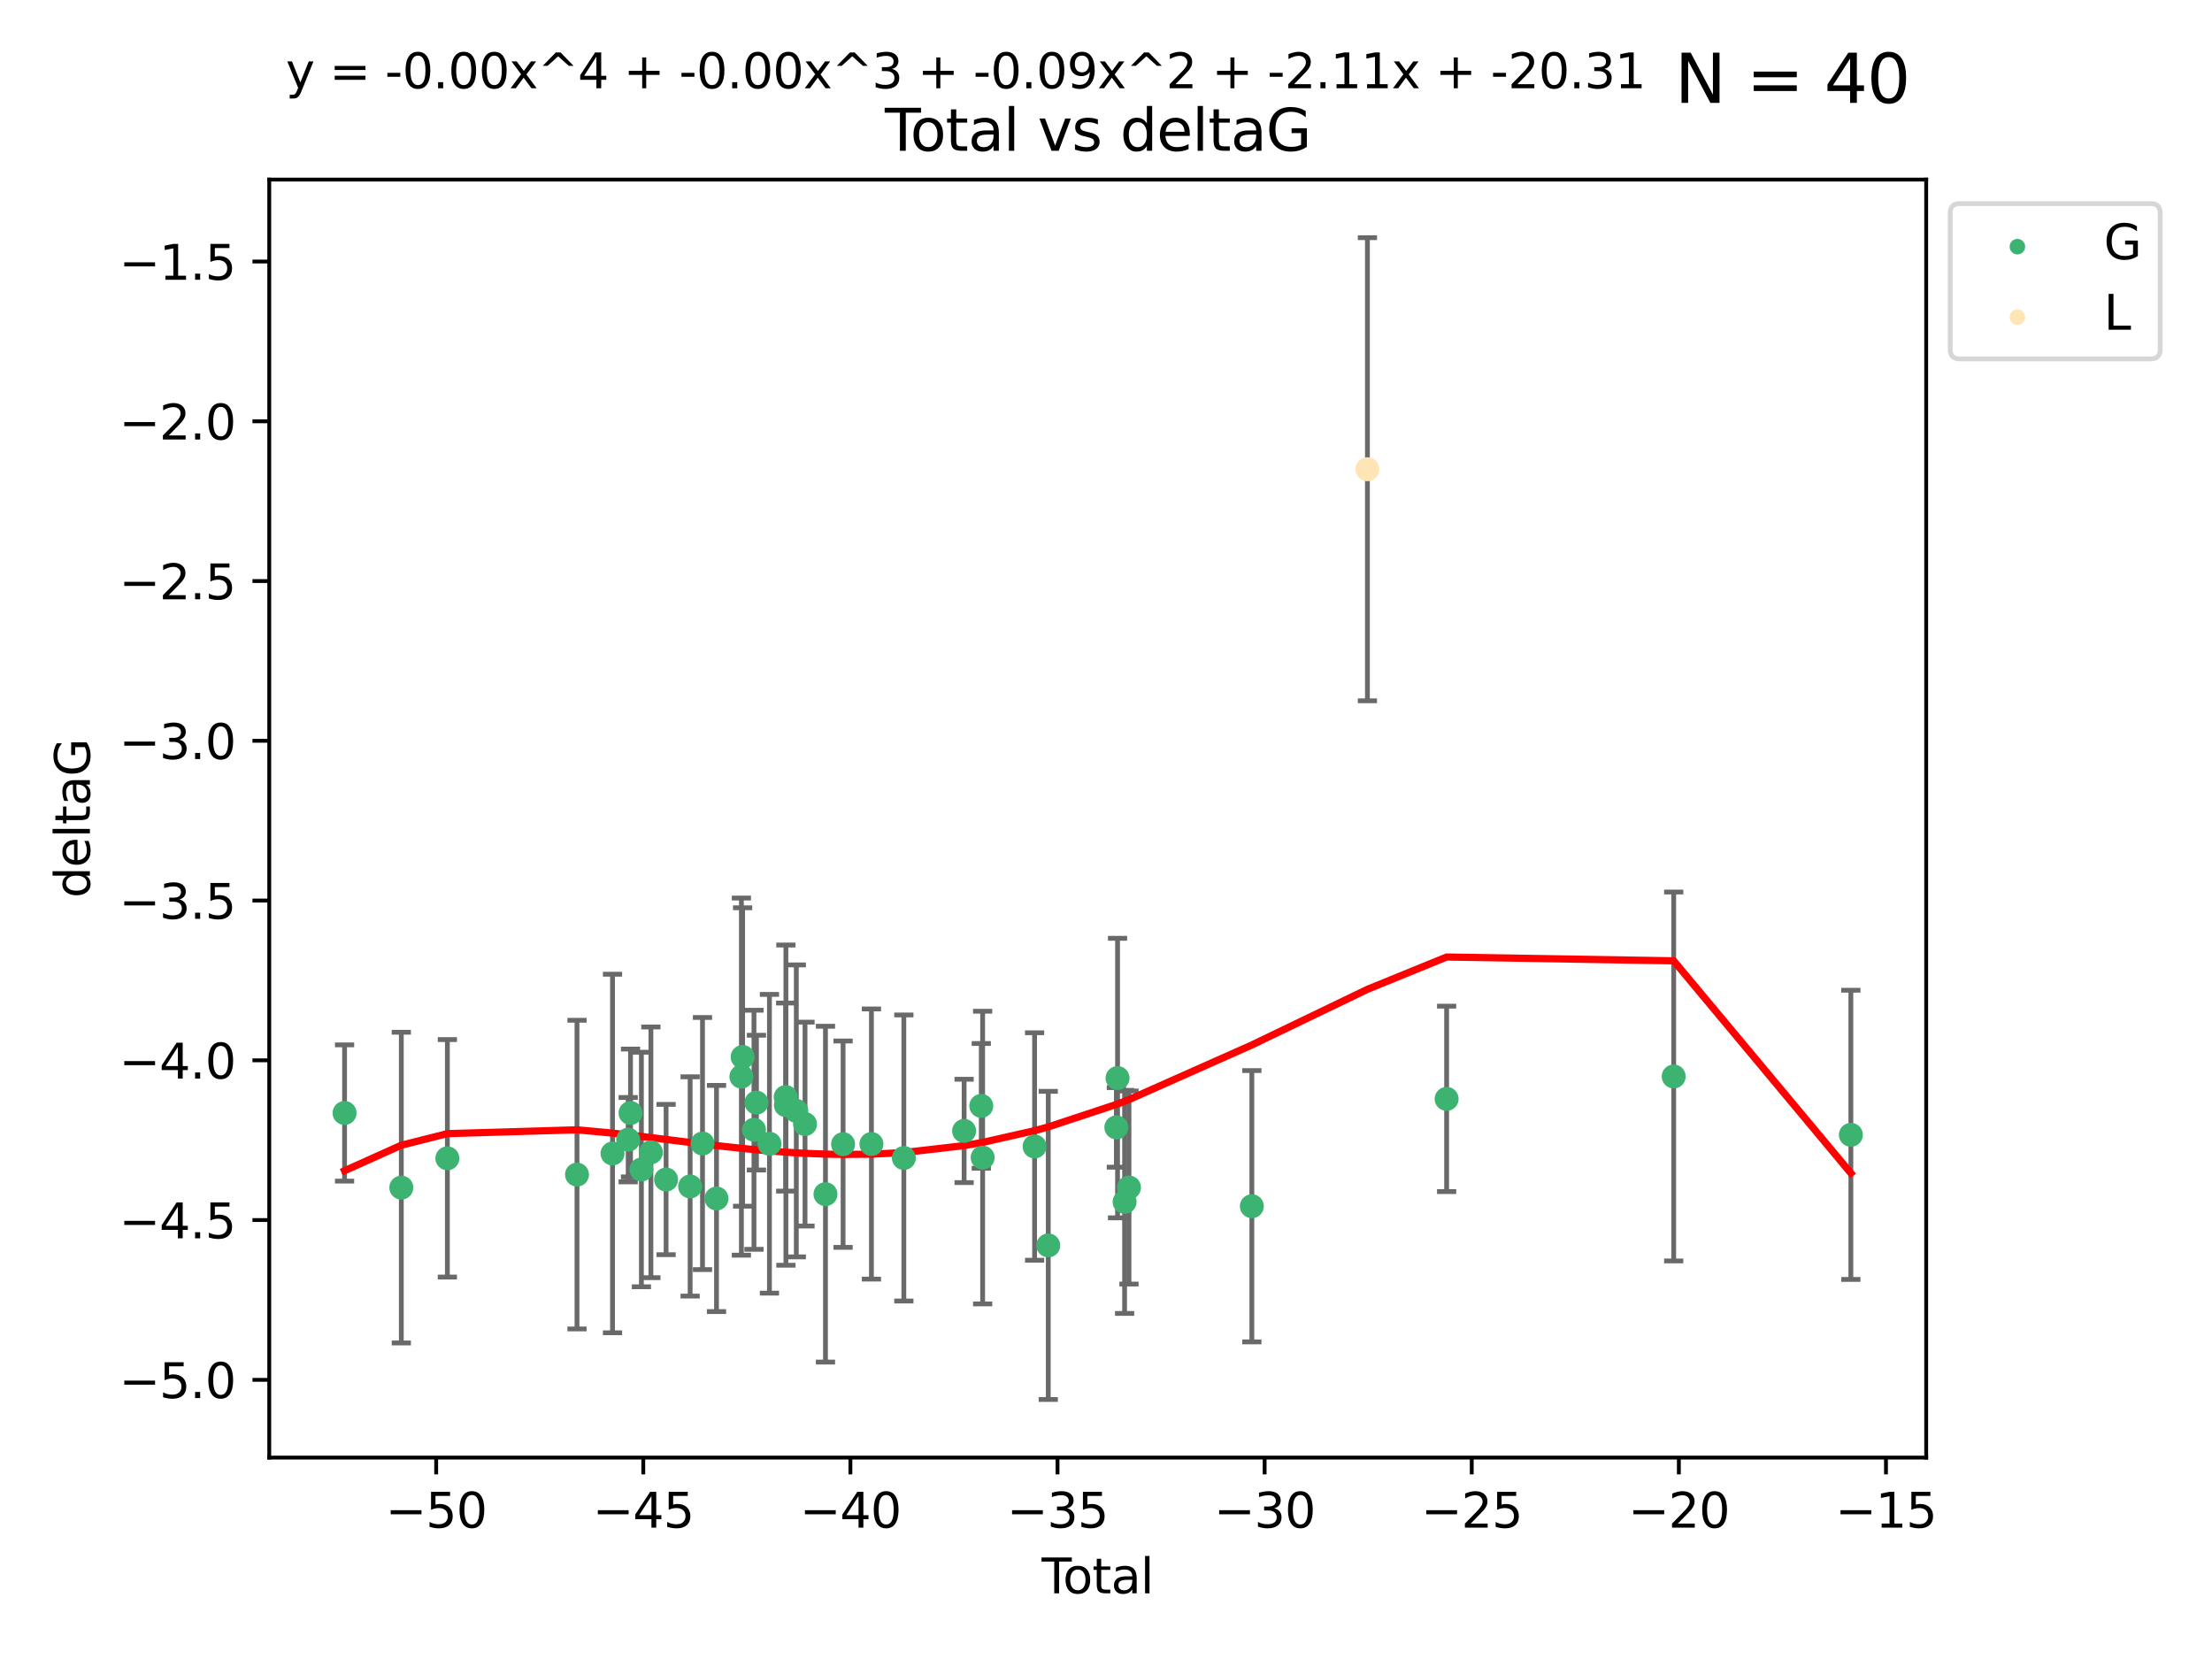 <?xml version="1.0" encoding="utf-8" standalone="no"?>
<!DOCTYPE svg PUBLIC "-//W3C//DTD SVG 1.1//EN"
  "http://www.w3.org/Graphics/SVG/1.1/DTD/svg11.dtd">
<svg xmlns:xlink="http://www.w3.org/1999/xlink" width="460.8pt" height="345.6pt" viewBox="0 0 460.8 345.6" xmlns="http://www.w3.org/2000/svg" version="1.1">
 <defs>
  <style type="text/css">*{stroke-linejoin: round; stroke-linecap: butt}</style>
 </defs>
 <g id="figure_1">
  <g id="patch_1">
   <path d="M 0 345.6 
L 460.8 345.6 
L 460.8 0 
L 0 0 
z
" style="fill: #ffffff"/>
  </g>
  <g id="axes_1">
   <g id="patch_2">
    <path d="M 56.09 303.64 
L 401.26 303.64 
L 401.26 37.411 
L 56.09 37.411 
z
" style="fill: #ffffff"/>
   </g>
   <g id="PathCollection_1">
    <defs>
     <path id="m558ae995db" d="M 0 1.118 
C 0.297 1.118 0.581 1 0.791 0.791 
C 1 0.581 1.118 0.297 1.118 0 
C 1.118 -0.297 1 -0.581 0.791 -0.791 
C 0.581 -1 0.297 -1.118 0 -1.118 
C -0.297 -1.118 -0.581 -1 -0.791 -0.791 
C -1 -0.581 -1.118 -0.297 -1.118 0 
C -1.118 0.297 -1 0.581 -0.791 0.791 
C -0.581 1 -0.297 1.118 0 1.118 
z
" style="stroke: #3cb371"/>
    </defs>
    <g clip-path="url(#p6573d838ad)">
     <use xlink:href="#m558ae995db" x="71.78" y="231.854" style="fill: #3cb371; stroke: #3cb371"/>
     <use xlink:href="#m558ae995db" x="83.601" y="247.398" style="fill: #3cb371; stroke: #3cb371"/>
     <use xlink:href="#m558ae995db" x="93.196" y="241.299" style="fill: #3cb371; stroke: #3cb371"/>
     <use xlink:href="#m558ae995db" x="120.2" y="244.691" style="fill: #3cb371; stroke: #3cb371"/>
     <use xlink:href="#m558ae995db" x="127.599" y="240.296" style="fill: #3cb371; stroke: #3cb371"/>
     <use xlink:href="#m558ae995db" x="130.863" y="237.417" style="fill: #3cb371; stroke: #3cb371"/>
     <use xlink:href="#m558ae995db" x="131.349" y="231.854" style="fill: #3cb371; stroke: #3cb371"/>
     <use xlink:href="#m558ae995db" x="133.615" y="243.63" style="fill: #3cb371; stroke: #3cb371"/>
     <use xlink:href="#m558ae995db" x="135.594" y="240.048" style="fill: #3cb371; stroke: #3cb371"/>
     <use xlink:href="#m558ae995db" x="138.759" y="245.72" style="fill: #3cb371; stroke: #3cb371"/>
     <use xlink:href="#m558ae995db" x="143.766" y="247.159" style="fill: #3cb371; stroke: #3cb371"/>
     <use xlink:href="#m558ae995db" x="146.343" y="238.219" style="fill: #3cb371; stroke: #3cb371"/>
     <use xlink:href="#m558ae995db" x="149.262" y="249.668" style="fill: #3cb371; stroke: #3cb371"/>
     <use xlink:href="#m558ae995db" x="154.445" y="224.278" style="fill: #3cb371; stroke: #3cb371"/>
     <use xlink:href="#m558ae995db" x="154.702" y="220.186" style="fill: #3cb371; stroke: #3cb371"/>
     <use xlink:href="#m558ae995db" x="157.066" y="235.353" style="fill: #3cb371; stroke: #3cb371"/>
     <use xlink:href="#m558ae995db" x="157.58" y="229.697" style="fill: #3cb371; stroke: #3cb371"/>
     <use xlink:href="#m558ae995db" x="160.289" y="238.267" style="fill: #3cb371; stroke: #3cb371"/>
     <use xlink:href="#m558ae995db" x="163.671" y="228.541" style="fill: #3cb371; stroke: #3cb371"/>
     <use xlink:href="#m558ae995db" x="163.718" y="230.219" style="fill: #3cb371; stroke: #3cb371"/>
     <use xlink:href="#m558ae995db" x="165.885" y="231.418" style="fill: #3cb371; stroke: #3cb371"/>
     <use xlink:href="#m558ae995db" x="167.7" y="234.168" style="fill: #3cb371; stroke: #3cb371"/>
     <use xlink:href="#m558ae995db" x="171.961" y="248.764" style="fill: #3cb371; stroke: #3cb371"/>
     <use xlink:href="#m558ae995db" x="175.63" y="238.354" style="fill: #3cb371; stroke: #3cb371"/>
     <use xlink:href="#m558ae995db" x="181.535" y="238.318" style="fill: #3cb371; stroke: #3cb371"/>
     <use xlink:href="#m558ae995db" x="188.289" y="241.229" style="fill: #3cb371; stroke: #3cb371"/>
     <use xlink:href="#m558ae995db" x="200.843" y="235.592" style="fill: #3cb371; stroke: #3cb371"/>
     <use xlink:href="#m558ae995db" x="204.419" y="230.376" style="fill: #3cb371; stroke: #3cb371"/>
     <use xlink:href="#m558ae995db" x="204.701" y="241.146" style="fill: #3cb371; stroke: #3cb371"/>
     <use xlink:href="#m558ae995db" x="215.525" y="238.835" style="fill: #3cb371; stroke: #3cb371"/>
     <use xlink:href="#m558ae995db" x="218.373" y="259.441" style="fill: #3cb371; stroke: #3cb371"/>
     <use xlink:href="#m558ae995db" x="232.558" y="234.853" style="fill: #3cb371; stroke: #3cb371"/>
     <use xlink:href="#m558ae995db" x="232.807" y="224.581" style="fill: #3cb371; stroke: #3cb371"/>
     <use xlink:href="#m558ae995db" x="234.275" y="250.375" style="fill: #3cb371; stroke: #3cb371"/>
     <use xlink:href="#m558ae995db" x="235.187" y="247.379" style="fill: #3cb371; stroke: #3cb371"/>
     <use xlink:href="#m558ae995db" x="260.783" y="251.279" style="fill: #3cb371; stroke: #3cb371"/>
     <use xlink:href="#m558ae995db" x="301.358" y="228.916" style="fill: #3cb371; stroke: #3cb371"/>
     <use xlink:href="#m558ae995db" x="348.663" y="224.249" style="fill: #3cb371; stroke: #3cb371"/>
     <use xlink:href="#m558ae995db" x="385.57" y="236.406" style="fill: #3cb371; stroke: #3cb371"/>
    </g>
   </g>
   <g id="PathCollection_2">
    <defs>
     <path id="mef594704c9" d="M 0 1.118 
C 0.297 1.118 0.581 1 0.791 0.791 
C 1 0.581 1.118 0.297 1.118 0 
C 1.118 -0.297 1 -0.581 0.791 -0.791 
C 0.581 -1 0.297 -1.118 0 -1.118 
C -0.297 -1.118 -0.581 -1 -0.791 -0.791 
C -1 -0.581 -1.118 -0.297 -1.118 0 
C -1.118 0.297 -1 0.581 -0.791 0.791 
C -0.581 1 -0.297 1.118 0 1.118 
z
" style="stroke: #ffe4b5"/>
    </defs>
    <g clip-path="url(#p6573d838ad)">
     <use xlink:href="#mef594704c9" x="284.86" y="97.75" style="fill: #ffe4b5; stroke: #ffe4b5"/>
    </g>
   </g>
   <g id="matplotlib.axis_1">
    <g id="xtick_1">
     <g id="line2d_1">
      <defs>
       <path id="mab3ffe982b" d="M 0 0 
L 0 3.5 
" style="stroke: #000000; stroke-width: 0.8"/>
      </defs>
      <g>
       <use xlink:href="#mab3ffe982b" x="90.863" y="303.64" style="stroke: #000000; stroke-width: 0.8"/>
      </g>
     </g>
     <g id="text_1">
      <!-- −50 -->
      <g transform="translate(80.31 318.238)scale(0.1 -0.1)">
       <defs>
        <path id="DejaVuSans-2212" d="M 678 2272 
L 4684 2272 
L 4684 1741 
L 678 1741 
L 678 2272 
z
" transform="scale(0.016)"/>
        <path id="DejaVuSans-35" d="M 691 4666 
L 3169 4666 
L 3169 4134 
L 1269 4134 
L 1269 2991 
Q 1406 3038 1543 3061 
Q 1681 3084 1819 3084 
Q 2600 3084 3056 2656 
Q 3513 2228 3513 1497 
Q 3513 744 3044 326 
Q 2575 -91 1722 -91 
Q 1428 -91 1123 -41 
Q 819 9 494 109 
L 494 744 
Q 775 591 1075 516 
Q 1375 441 1709 441 
Q 2250 441 2565 725 
Q 2881 1009 2881 1497 
Q 2881 1984 2565 2268 
Q 2250 2553 1709 2553 
Q 1456 2553 1204 2497 
Q 953 2441 691 2322 
L 691 4666 
z
" transform="scale(0.016)"/>
        <path id="DejaVuSans-30" d="M 2034 4250 
Q 1547 4250 1301 3770 
Q 1056 3291 1056 2328 
Q 1056 1369 1301 889 
Q 1547 409 2034 409 
Q 2525 409 2770 889 
Q 3016 1369 3016 2328 
Q 3016 3291 2770 3770 
Q 2525 4250 2034 4250 
z
M 2034 4750 
Q 2819 4750 3233 4129 
Q 3647 3509 3647 2328 
Q 3647 1150 3233 529 
Q 2819 -91 2034 -91 
Q 1250 -91 836 529 
Q 422 1150 422 2328 
Q 422 3509 836 4129 
Q 1250 4750 2034 4750 
z
" transform="scale(0.016)"/>
       </defs>
       <use xlink:href="#DejaVuSans-2212"/>
       <use xlink:href="#DejaVuSans-35" x="83.789"/>
       <use xlink:href="#DejaVuSans-30" x="147.412"/>
      </g>
     </g>
    </g>
    <g id="xtick_2">
     <g id="line2d_2">
      <g>
       <use xlink:href="#mab3ffe982b" x="134.008" y="303.64" style="stroke: #000000; stroke-width: 0.8"/>
      </g>
     </g>
     <g id="text_2">
      <!-- −45 -->
      <g transform="translate(123.456 318.238)scale(0.1 -0.1)">
       <defs>
        <path id="DejaVuSans-34" d="M 2419 4116 
L 825 1625 
L 2419 1625 
L 2419 4116 
z
M 2253 4666 
L 3047 4666 
L 3047 1625 
L 3713 1625 
L 3713 1100 
L 3047 1100 
L 3047 0 
L 2419 0 
L 2419 1100 
L 313 1100 
L 313 1709 
L 2253 4666 
z
" transform="scale(0.016)"/>
       </defs>
       <use xlink:href="#DejaVuSans-2212"/>
       <use xlink:href="#DejaVuSans-34" x="83.789"/>
       <use xlink:href="#DejaVuSans-35" x="147.412"/>
      </g>
     </g>
    </g>
    <g id="xtick_3">
     <g id="line2d_3">
      <g>
       <use xlink:href="#mab3ffe982b" x="177.154" y="303.64" style="stroke: #000000; stroke-width: 0.8"/>
      </g>
     </g>
     <g id="text_3">
      <!-- −40 -->
      <g transform="translate(166.602 318.238)scale(0.1 -0.1)">
       <use xlink:href="#DejaVuSans-2212"/>
       <use xlink:href="#DejaVuSans-34" x="83.789"/>
       <use xlink:href="#DejaVuSans-30" x="147.412"/>
      </g>
     </g>
    </g>
    <g id="xtick_4">
     <g id="line2d_4">
      <g>
       <use xlink:href="#mab3ffe982b" x="220.3" y="303.64" style="stroke: #000000; stroke-width: 0.8"/>
      </g>
     </g>
     <g id="text_4">
      <!-- −35 -->
      <g transform="translate(209.747 318.238)scale(0.1 -0.1)">
       <defs>
        <path id="DejaVuSans-33" d="M 2597 2516 
Q 3050 2419 3304 2112 
Q 3559 1806 3559 1356 
Q 3559 666 3084 287 
Q 2609 -91 1734 -91 
Q 1441 -91 1130 -33 
Q 819 25 488 141 
L 488 750 
Q 750 597 1062 519 
Q 1375 441 1716 441 
Q 2309 441 2620 675 
Q 2931 909 2931 1356 
Q 2931 1769 2642 2001 
Q 2353 2234 1838 2234 
L 1294 2234 
L 1294 2753 
L 1863 2753 
Q 2328 2753 2575 2939 
Q 2822 3125 2822 3475 
Q 2822 3834 2567 4026 
Q 2313 4219 1838 4219 
Q 1578 4219 1281 4162 
Q 984 4106 628 3988 
L 628 4550 
Q 988 4650 1302 4700 
Q 1616 4750 1894 4750 
Q 2613 4750 3031 4423 
Q 3450 4097 3450 3541 
Q 3450 3153 3228 2886 
Q 3006 2619 2597 2516 
z
" transform="scale(0.016)"/>
       </defs>
       <use xlink:href="#DejaVuSans-2212"/>
       <use xlink:href="#DejaVuSans-33" x="83.789"/>
       <use xlink:href="#DejaVuSans-35" x="147.412"/>
      </g>
     </g>
    </g>
    <g id="xtick_5">
     <g id="line2d_5">
      <g>
       <use xlink:href="#mab3ffe982b" x="263.445" y="303.64" style="stroke: #000000; stroke-width: 0.8"/>
      </g>
     </g>
     <g id="text_5">
      <!-- −30 -->
      <g transform="translate(252.893 318.238)scale(0.1 -0.1)">
       <use xlink:href="#DejaVuSans-2212"/>
       <use xlink:href="#DejaVuSans-33" x="83.789"/>
       <use xlink:href="#DejaVuSans-30" x="147.412"/>
      </g>
     </g>
    </g>
    <g id="xtick_6">
     <g id="line2d_6">
      <g>
       <use xlink:href="#mab3ffe982b" x="306.591" y="303.64" style="stroke: #000000; stroke-width: 0.8"/>
      </g>
     </g>
     <g id="text_6">
      <!-- −25 -->
      <g transform="translate(296.038 318.238)scale(0.1 -0.1)">
       <defs>
        <path id="DejaVuSans-32" d="M 1228 531 
L 3431 531 
L 3431 0 
L 469 0 
L 469 531 
Q 828 903 1448 1529 
Q 2069 2156 2228 2338 
Q 2531 2678 2651 2914 
Q 2772 3150 2772 3378 
Q 2772 3750 2511 3984 
Q 2250 4219 1831 4219 
Q 1534 4219 1204 4116 
Q 875 4013 500 3803 
L 500 4441 
Q 881 4594 1212 4672 
Q 1544 4750 1819 4750 
Q 2544 4750 2975 4387 
Q 3406 4025 3406 3419 
Q 3406 3131 3298 2873 
Q 3191 2616 2906 2266 
Q 2828 2175 2409 1742 
Q 1991 1309 1228 531 
z
" transform="scale(0.016)"/>
       </defs>
       <use xlink:href="#DejaVuSans-2212"/>
       <use xlink:href="#DejaVuSans-32" x="83.789"/>
       <use xlink:href="#DejaVuSans-35" x="147.412"/>
      </g>
     </g>
    </g>
    <g id="xtick_7">
     <g id="line2d_7">
      <g>
       <use xlink:href="#mab3ffe982b" x="349.736" y="303.64" style="stroke: #000000; stroke-width: 0.8"/>
      </g>
     </g>
     <g id="text_7">
      <!-- −20 -->
      <g transform="translate(339.184 318.238)scale(0.1 -0.1)">
       <use xlink:href="#DejaVuSans-2212"/>
       <use xlink:href="#DejaVuSans-32" x="83.789"/>
       <use xlink:href="#DejaVuSans-30" x="147.412"/>
      </g>
     </g>
    </g>
    <g id="xtick_8">
     <g id="line2d_8">
      <g>
       <use xlink:href="#mab3ffe982b" x="392.882" y="303.64" style="stroke: #000000; stroke-width: 0.8"/>
      </g>
     </g>
     <g id="text_8">
      <!-- −15 -->
      <g transform="translate(382.33 318.238)scale(0.1 -0.1)">
       <defs>
        <path id="DejaVuSans-31" d="M 794 531 
L 1825 531 
L 1825 4091 
L 703 3866 
L 703 4441 
L 1819 4666 
L 2450 4666 
L 2450 531 
L 3481 531 
L 3481 0 
L 794 0 
L 794 531 
z
" transform="scale(0.016)"/>
       </defs>
       <use xlink:href="#DejaVuSans-2212"/>
       <use xlink:href="#DejaVuSans-31" x="83.789"/>
       <use xlink:href="#DejaVuSans-35" x="147.412"/>
      </g>
     </g>
    </g>
    <g id="text_9">
     <!-- Total -->
     <g transform="translate(216.998 331.917)scale(0.1 -0.1)">
      <defs>
       <path id="DejaVuSans-54" d="M -19 4666 
L 3928 4666 
L 3928 4134 
L 2272 4134 
L 2272 0 
L 1638 0 
L 1638 4134 
L -19 4134 
L -19 4666 
z
" transform="scale(0.016)"/>
       <path id="DejaVuSans-6f" d="M 1959 3097 
Q 1497 3097 1228 2736 
Q 959 2375 959 1747 
Q 959 1119 1226 758 
Q 1494 397 1959 397 
Q 2419 397 2687 759 
Q 2956 1122 2956 1747 
Q 2956 2369 2687 2733 
Q 2419 3097 1959 3097 
z
M 1959 3584 
Q 2709 3584 3137 3096 
Q 3566 2609 3566 1747 
Q 3566 888 3137 398 
Q 2709 -91 1959 -91 
Q 1206 -91 779 398 
Q 353 888 353 1747 
Q 353 2609 779 3096 
Q 1206 3584 1959 3584 
z
" transform="scale(0.016)"/>
       <path id="DejaVuSans-74" d="M 1172 4494 
L 1172 3500 
L 2356 3500 
L 2356 3053 
L 1172 3053 
L 1172 1153 
Q 1172 725 1289 603 
Q 1406 481 1766 481 
L 2356 481 
L 2356 0 
L 1766 0 
Q 1100 0 847 248 
Q 594 497 594 1153 
L 594 3053 
L 172 3053 
L 172 3500 
L 594 3500 
L 594 4494 
L 1172 4494 
z
" transform="scale(0.016)"/>
       <path id="DejaVuSans-61" d="M 2194 1759 
Q 1497 1759 1228 1600 
Q 959 1441 959 1056 
Q 959 750 1161 570 
Q 1363 391 1709 391 
Q 2188 391 2477 730 
Q 2766 1069 2766 1631 
L 2766 1759 
L 2194 1759 
z
M 3341 1997 
L 3341 0 
L 2766 0 
L 2766 531 
Q 2569 213 2275 61 
Q 1981 -91 1556 -91 
Q 1019 -91 701 211 
Q 384 513 384 1019 
Q 384 1609 779 1909 
Q 1175 2209 1959 2209 
L 2766 2209 
L 2766 2266 
Q 2766 2663 2505 2880 
Q 2244 3097 1772 3097 
Q 1472 3097 1187 3025 
Q 903 2953 641 2809 
L 641 3341 
Q 956 3463 1253 3523 
Q 1550 3584 1831 3584 
Q 2591 3584 2966 3190 
Q 3341 2797 3341 1997 
z
" transform="scale(0.016)"/>
       <path id="DejaVuSans-6c" d="M 603 4863 
L 1178 4863 
L 1178 0 
L 603 0 
L 603 4863 
z
" transform="scale(0.016)"/>
      </defs>
      <use xlink:href="#DejaVuSans-54"/>
      <use xlink:href="#DejaVuSans-6f" x="44.084"/>
      <use xlink:href="#DejaVuSans-74" x="105.266"/>
      <use xlink:href="#DejaVuSans-61" x="144.475"/>
      <use xlink:href="#DejaVuSans-6c" x="205.754"/>
     </g>
    </g>
   </g>
   <g id="matplotlib.axis_2">
    <g id="ytick_1">
     <g id="line2d_9">
      <defs>
       <path id="m37afd2a8bb" d="M 0 0 
L -3.5 0 
" style="stroke: #000000; stroke-width: 0.8"/>
      </defs>
      <g>
       <use xlink:href="#m37afd2a8bb" x="56.09" y="287.442" style="stroke: #000000; stroke-width: 0.8"/>
      </g>
     </g>
     <g id="text_10">
      <!-- −5.0 -->
      <g transform="translate(24.807 291.241)scale(0.1 -0.1)">
       <defs>
        <path id="DejaVuSans-2e" d="M 684 794 
L 1344 794 
L 1344 0 
L 684 0 
L 684 794 
z
" transform="scale(0.016)"/>
       </defs>
       <use xlink:href="#DejaVuSans-2212"/>
       <use xlink:href="#DejaVuSans-35" x="83.789"/>
       <use xlink:href="#DejaVuSans-2e" x="147.412"/>
       <use xlink:href="#DejaVuSans-30" x="179.199"/>
      </g>
     </g>
    </g>
    <g id="ytick_2">
     <g id="line2d_10">
      <g>
       <use xlink:href="#m37afd2a8bb" x="56.09" y="254.162" style="stroke: #000000; stroke-width: 0.8"/>
      </g>
     </g>
     <g id="text_11">
      <!-- −4.5 -->
      <g transform="translate(24.807 257.961)scale(0.1 -0.1)">
       <use xlink:href="#DejaVuSans-2212"/>
       <use xlink:href="#DejaVuSans-34" x="83.789"/>
       <use xlink:href="#DejaVuSans-2e" x="147.412"/>
       <use xlink:href="#DejaVuSans-35" x="179.199"/>
      </g>
     </g>
    </g>
    <g id="ytick_3">
     <g id="line2d_11">
      <g>
       <use xlink:href="#m37afd2a8bb" x="56.09" y="220.882" style="stroke: #000000; stroke-width: 0.8"/>
      </g>
     </g>
     <g id="text_12">
      <!-- −4.0 -->
      <g transform="translate(24.807 224.681)scale(0.1 -0.1)">
       <use xlink:href="#DejaVuSans-2212"/>
       <use xlink:href="#DejaVuSans-34" x="83.789"/>
       <use xlink:href="#DejaVuSans-2e" x="147.412"/>
       <use xlink:href="#DejaVuSans-30" x="179.199"/>
      </g>
     </g>
    </g>
    <g id="ytick_4">
     <g id="line2d_12">
      <g>
       <use xlink:href="#m37afd2a8bb" x="56.09" y="187.601" style="stroke: #000000; stroke-width: 0.8"/>
      </g>
     </g>
     <g id="text_13">
      <!-- −3.5 -->
      <g transform="translate(24.807 191.401)scale(0.1 -0.1)">
       <use xlink:href="#DejaVuSans-2212"/>
       <use xlink:href="#DejaVuSans-33" x="83.789"/>
       <use xlink:href="#DejaVuSans-2e" x="147.412"/>
       <use xlink:href="#DejaVuSans-35" x="179.199"/>
      </g>
     </g>
    </g>
    <g id="ytick_5">
     <g id="line2d_13">
      <g>
       <use xlink:href="#m37afd2a8bb" x="56.09" y="154.321" style="stroke: #000000; stroke-width: 0.8"/>
      </g>
     </g>
     <g id="text_14">
      <!-- −3.0 -->
      <g transform="translate(24.807 158.12)scale(0.1 -0.1)">
       <use xlink:href="#DejaVuSans-2212"/>
       <use xlink:href="#DejaVuSans-33" x="83.789"/>
       <use xlink:href="#DejaVuSans-2e" x="147.412"/>
       <use xlink:href="#DejaVuSans-30" x="179.199"/>
      </g>
     </g>
    </g>
    <g id="ytick_6">
     <g id="line2d_14">
      <g>
       <use xlink:href="#m37afd2a8bb" x="56.09" y="121.041" style="stroke: #000000; stroke-width: 0.8"/>
      </g>
     </g>
     <g id="text_15">
      <!-- −2.5 -->
      <g transform="translate(24.807 124.84)scale(0.1 -0.1)">
       <use xlink:href="#DejaVuSans-2212"/>
       <use xlink:href="#DejaVuSans-32" x="83.789"/>
       <use xlink:href="#DejaVuSans-2e" x="147.412"/>
       <use xlink:href="#DejaVuSans-35" x="179.199"/>
      </g>
     </g>
    </g>
    <g id="ytick_7">
     <g id="line2d_15">
      <g>
       <use xlink:href="#m37afd2a8bb" x="56.09" y="87.761" style="stroke: #000000; stroke-width: 0.8"/>
      </g>
     </g>
     <g id="text_16">
      <!-- −2.0 -->
      <g transform="translate(24.807 91.56)scale(0.1 -0.1)">
       <use xlink:href="#DejaVuSans-2212"/>
       <use xlink:href="#DejaVuSans-32" x="83.789"/>
       <use xlink:href="#DejaVuSans-2e" x="147.412"/>
       <use xlink:href="#DejaVuSans-30" x="179.199"/>
      </g>
     </g>
    </g>
    <g id="ytick_8">
     <g id="line2d_16">
      <g>
       <use xlink:href="#m37afd2a8bb" x="56.09" y="54.481" style="stroke: #000000; stroke-width: 0.8"/>
      </g>
     </g>
     <g id="text_17">
      <!-- −1.5 -->
      <g transform="translate(24.807 58.28)scale(0.1 -0.1)">
       <use xlink:href="#DejaVuSans-2212"/>
       <use xlink:href="#DejaVuSans-31" x="83.789"/>
       <use xlink:href="#DejaVuSans-2e" x="147.412"/>
       <use xlink:href="#DejaVuSans-35" x="179.199"/>
      </g>
     </g>
    </g>
    <g id="text_18">
     <!-- deltaG -->
     <g transform="translate(18.727 187.064)rotate(-90)scale(0.1 -0.1)">
      <defs>
       <path id="DejaVuSans-64" d="M 2906 2969 
L 2906 4863 
L 3481 4863 
L 3481 0 
L 2906 0 
L 2906 525 
Q 2725 213 2448 61 
Q 2172 -91 1784 -91 
Q 1150 -91 751 415 
Q 353 922 353 1747 
Q 353 2572 751 3078 
Q 1150 3584 1784 3584 
Q 2172 3584 2448 3432 
Q 2725 3281 2906 2969 
z
M 947 1747 
Q 947 1113 1208 752 
Q 1469 391 1925 391 
Q 2381 391 2643 752 
Q 2906 1113 2906 1747 
Q 2906 2381 2643 2742 
Q 2381 3103 1925 3103 
Q 1469 3103 1208 2742 
Q 947 2381 947 1747 
z
" transform="scale(0.016)"/>
       <path id="DejaVuSans-65" d="M 3597 1894 
L 3597 1613 
L 953 1613 
Q 991 1019 1311 708 
Q 1631 397 2203 397 
Q 2534 397 2845 478 
Q 3156 559 3463 722 
L 3463 178 
Q 3153 47 2828 -22 
Q 2503 -91 2169 -91 
Q 1331 -91 842 396 
Q 353 884 353 1716 
Q 353 2575 817 3079 
Q 1281 3584 2069 3584 
Q 2775 3584 3186 3129 
Q 3597 2675 3597 1894 
z
M 3022 2063 
Q 3016 2534 2758 2815 
Q 2500 3097 2075 3097 
Q 1594 3097 1305 2825 
Q 1016 2553 972 2059 
L 3022 2063 
z
" transform="scale(0.016)"/>
       <path id="DejaVuSans-47" d="M 3809 666 
L 3809 1919 
L 2778 1919 
L 2778 2438 
L 4434 2438 
L 4434 434 
Q 4069 175 3628 42 
Q 3188 -91 2688 -91 
Q 1594 -91 976 548 
Q 359 1188 359 2328 
Q 359 3472 976 4111 
Q 1594 4750 2688 4750 
Q 3144 4750 3555 4637 
Q 3966 4525 4313 4306 
L 4313 3634 
Q 3963 3931 3569 4081 
Q 3175 4231 2741 4231 
Q 1884 4231 1454 3753 
Q 1025 3275 1025 2328 
Q 1025 1384 1454 906 
Q 1884 428 2741 428 
Q 3075 428 3337 486 
Q 3600 544 3809 666 
z
" transform="scale(0.016)"/>
      </defs>
      <use xlink:href="#DejaVuSans-64"/>
      <use xlink:href="#DejaVuSans-65" x="63.477"/>
      <use xlink:href="#DejaVuSans-6c" x="125"/>
      <use xlink:href="#DejaVuSans-74" x="152.783"/>
      <use xlink:href="#DejaVuSans-61" x="191.992"/>
      <use xlink:href="#DejaVuSans-47" x="253.271"/>
     </g>
    </g>
   </g>
   <g id="LineCollection_1">
    <path d="M 71.78 246.045 
L 71.78 217.662 
" clip-path="url(#p6573d838ad)" style="fill: none; stroke: #696969"/>
    <path d="M 83.601 279.761 
L 83.601 215.035 
" clip-path="url(#p6573d838ad)" style="fill: none; stroke: #696969"/>
    <path d="M 93.196 266.036 
L 93.196 216.562 
" clip-path="url(#p6573d838ad)" style="fill: none; stroke: #696969"/>
    <path d="M 120.2 276.843 
L 120.2 212.539 
" clip-path="url(#p6573d838ad)" style="fill: none; stroke: #696969"/>
    <path d="M 127.599 277.644 
L 127.599 202.948 
" clip-path="url(#p6573d838ad)" style="fill: none; stroke: #696969"/>
    <path d="M 130.863 246.202 
L 130.863 228.632 
" clip-path="url(#p6573d838ad)" style="fill: none; stroke: #696969"/>
    <path d="M 131.349 245.17 
L 131.349 218.537 
" clip-path="url(#p6573d838ad)" style="fill: none; stroke: #696969"/>
    <path d="M 133.615 268.058 
L 133.615 219.201 
" clip-path="url(#p6573d838ad)" style="fill: none; stroke: #696969"/>
    <path d="M 135.594 266.16 
L 135.594 213.937 
" clip-path="url(#p6573d838ad)" style="fill: none; stroke: #696969"/>
    <path d="M 138.759 261.376 
L 138.759 230.064 
" clip-path="url(#p6573d838ad)" style="fill: none; stroke: #696969"/>
    <path d="M 143.766 270 
L 143.766 224.318 
" clip-path="url(#p6573d838ad)" style="fill: none; stroke: #696969"/>
    <path d="M 146.343 264.479 
L 146.343 211.96 
" clip-path="url(#p6573d838ad)" style="fill: none; stroke: #696969"/>
    <path d="M 149.262 273.223 
L 149.262 226.113 
" clip-path="url(#p6573d838ad)" style="fill: none; stroke: #696969"/>
    <path d="M 154.445 261.476 
L 154.445 187.08 
" clip-path="url(#p6573d838ad)" style="fill: none; stroke: #696969"/>
    <path d="M 154.702 251.27 
L 154.702 189.102 
" clip-path="url(#p6573d838ad)" style="fill: none; stroke: #696969"/>
    <path d="M 157.066 260.251 
L 157.066 210.454 
" clip-path="url(#p6573d838ad)" style="fill: none; stroke: #696969"/>
    <path d="M 157.58 243.732 
L 157.58 215.662 
" clip-path="url(#p6573d838ad)" style="fill: none; stroke: #696969"/>
    <path d="M 160.289 269.381 
L 160.289 207.153 
" clip-path="url(#p6573d838ad)" style="fill: none; stroke: #696969"/>
    <path d="M 163.671 248.127 
L 163.671 208.955 
" clip-path="url(#p6573d838ad)" style="fill: none; stroke: #696969"/>
    <path d="M 163.718 263.57 
L 163.718 196.867 
" clip-path="url(#p6573d838ad)" style="fill: none; stroke: #696969"/>
    <path d="M 165.885 261.831 
L 165.885 201.006 
" clip-path="url(#p6573d838ad)" style="fill: none; stroke: #696969"/>
    <path d="M 167.7 255.405 
L 167.7 212.932 
" clip-path="url(#p6573d838ad)" style="fill: none; stroke: #696969"/>
    <path d="M 171.961 283.742 
L 171.961 213.787 
" clip-path="url(#p6573d838ad)" style="fill: none; stroke: #696969"/>
    <path d="M 175.63 259.849 
L 175.63 216.859 
" clip-path="url(#p6573d838ad)" style="fill: none; stroke: #696969"/>
    <path d="M 181.535 266.459 
L 181.535 210.178 
" clip-path="url(#p6573d838ad)" style="fill: none; stroke: #696969"/>
    <path d="M 188.289 271.024 
L 188.289 211.435 
" clip-path="url(#p6573d838ad)" style="fill: none; stroke: #696969"/>
    <path d="M 200.843 246.355 
L 200.843 224.83 
" clip-path="url(#p6573d838ad)" style="fill: none; stroke: #696969"/>
    <path d="M 204.419 243.369 
L 204.419 217.383 
" clip-path="url(#p6573d838ad)" style="fill: none; stroke: #696969"/>
    <path d="M 204.701 271.633 
L 204.701 210.658 
" clip-path="url(#p6573d838ad)" style="fill: none; stroke: #696969"/>
    <path d="M 215.525 262.527 
L 215.525 215.143 
" clip-path="url(#p6573d838ad)" style="fill: none; stroke: #696969"/>
    <path d="M 218.373 291.539 
L 218.373 227.344 
" clip-path="url(#p6573d838ad)" style="fill: none; stroke: #696969"/>
    <path d="M 232.558 243.141 
L 232.558 226.566 
" clip-path="url(#p6573d838ad)" style="fill: none; stroke: #696969"/>
    <path d="M 232.807 253.696 
L 232.807 195.466 
" clip-path="url(#p6573d838ad)" style="fill: none; stroke: #696969"/>
    <path d="M 234.275 273.613 
L 234.275 227.137 
" clip-path="url(#p6573d838ad)" style="fill: none; stroke: #696969"/>
    <path d="M 235.187 267.487 
L 235.187 227.272 
" clip-path="url(#p6573d838ad)" style="fill: none; stroke: #696969"/>
    <path d="M 260.783 279.54 
L 260.783 223.018 
" clip-path="url(#p6573d838ad)" style="fill: none; stroke: #696969"/>
    <path d="M 301.358 248.231 
L 301.358 209.601 
" clip-path="url(#p6573d838ad)" style="fill: none; stroke: #696969"/>
    <path d="M 348.663 262.677 
L 348.663 185.821 
" clip-path="url(#p6573d838ad)" style="fill: none; stroke: #696969"/>
    <path d="M 385.57 266.527 
L 385.57 206.285 
" clip-path="url(#p6573d838ad)" style="fill: none; stroke: #696969"/>
   </g>
   <g id="line2d_17">
    <defs>
     <path id="meb601d4f4b" d="M 2 0 
L -2 -0 
" style="stroke: #696969"/>
    </defs>
    <g clip-path="url(#p6573d838ad)">
     <use xlink:href="#meb601d4f4b" x="71.78" y="246.045" style="fill: #696969; stroke: #696969"/>
     <use xlink:href="#meb601d4f4b" x="83.601" y="279.761" style="fill: #696969; stroke: #696969"/>
     <use xlink:href="#meb601d4f4b" x="93.196" y="266.036" style="fill: #696969; stroke: #696969"/>
     <use xlink:href="#meb601d4f4b" x="120.2" y="276.843" style="fill: #696969; stroke: #696969"/>
     <use xlink:href="#meb601d4f4b" x="127.599" y="277.644" style="fill: #696969; stroke: #696969"/>
     <use xlink:href="#meb601d4f4b" x="130.863" y="246.202" style="fill: #696969; stroke: #696969"/>
     <use xlink:href="#meb601d4f4b" x="131.349" y="245.17" style="fill: #696969; stroke: #696969"/>
     <use xlink:href="#meb601d4f4b" x="133.615" y="268.058" style="fill: #696969; stroke: #696969"/>
     <use xlink:href="#meb601d4f4b" x="135.594" y="266.16" style="fill: #696969; stroke: #696969"/>
     <use xlink:href="#meb601d4f4b" x="138.759" y="261.376" style="fill: #696969; stroke: #696969"/>
     <use xlink:href="#meb601d4f4b" x="143.766" y="270" style="fill: #696969; stroke: #696969"/>
     <use xlink:href="#meb601d4f4b" x="146.343" y="264.479" style="fill: #696969; stroke: #696969"/>
     <use xlink:href="#meb601d4f4b" x="149.262" y="273.223" style="fill: #696969; stroke: #696969"/>
     <use xlink:href="#meb601d4f4b" x="154.445" y="261.476" style="fill: #696969; stroke: #696969"/>
     <use xlink:href="#meb601d4f4b" x="154.702" y="251.27" style="fill: #696969; stroke: #696969"/>
     <use xlink:href="#meb601d4f4b" x="157.066" y="260.251" style="fill: #696969; stroke: #696969"/>
     <use xlink:href="#meb601d4f4b" x="157.58" y="243.732" style="fill: #696969; stroke: #696969"/>
     <use xlink:href="#meb601d4f4b" x="160.289" y="269.381" style="fill: #696969; stroke: #696969"/>
     <use xlink:href="#meb601d4f4b" x="163.671" y="248.127" style="fill: #696969; stroke: #696969"/>
     <use xlink:href="#meb601d4f4b" x="163.718" y="263.57" style="fill: #696969; stroke: #696969"/>
     <use xlink:href="#meb601d4f4b" x="165.885" y="261.831" style="fill: #696969; stroke: #696969"/>
     <use xlink:href="#meb601d4f4b" x="167.7" y="255.405" style="fill: #696969; stroke: #696969"/>
     <use xlink:href="#meb601d4f4b" x="171.961" y="283.742" style="fill: #696969; stroke: #696969"/>
     <use xlink:href="#meb601d4f4b" x="175.63" y="259.849" style="fill: #696969; stroke: #696969"/>
     <use xlink:href="#meb601d4f4b" x="181.535" y="266.459" style="fill: #696969; stroke: #696969"/>
     <use xlink:href="#meb601d4f4b" x="188.289" y="271.024" style="fill: #696969; stroke: #696969"/>
     <use xlink:href="#meb601d4f4b" x="200.843" y="246.355" style="fill: #696969; stroke: #696969"/>
     <use xlink:href="#meb601d4f4b" x="204.419" y="243.369" style="fill: #696969; stroke: #696969"/>
     <use xlink:href="#meb601d4f4b" x="204.701" y="271.633" style="fill: #696969; stroke: #696969"/>
     <use xlink:href="#meb601d4f4b" x="215.525" y="262.527" style="fill: #696969; stroke: #696969"/>
     <use xlink:href="#meb601d4f4b" x="218.373" y="291.539" style="fill: #696969; stroke: #696969"/>
     <use xlink:href="#meb601d4f4b" x="232.558" y="243.141" style="fill: #696969; stroke: #696969"/>
     <use xlink:href="#meb601d4f4b" x="232.807" y="253.696" style="fill: #696969; stroke: #696969"/>
     <use xlink:href="#meb601d4f4b" x="234.275" y="273.613" style="fill: #696969; stroke: #696969"/>
     <use xlink:href="#meb601d4f4b" x="235.187" y="267.487" style="fill: #696969; stroke: #696969"/>
     <use xlink:href="#meb601d4f4b" x="260.783" y="279.54" style="fill: #696969; stroke: #696969"/>
     <use xlink:href="#meb601d4f4b" x="301.358" y="248.231" style="fill: #696969; stroke: #696969"/>
     <use xlink:href="#meb601d4f4b" x="348.663" y="262.677" style="fill: #696969; stroke: #696969"/>
     <use xlink:href="#meb601d4f4b" x="385.57" y="266.527" style="fill: #696969; stroke: #696969"/>
    </g>
   </g>
   <g id="line2d_18">
    <g clip-path="url(#p6573d838ad)">
     <use xlink:href="#meb601d4f4b" x="71.78" y="217.662" style="fill: #696969; stroke: #696969"/>
     <use xlink:href="#meb601d4f4b" x="83.601" y="215.035" style="fill: #696969; stroke: #696969"/>
     <use xlink:href="#meb601d4f4b" x="93.196" y="216.562" style="fill: #696969; stroke: #696969"/>
     <use xlink:href="#meb601d4f4b" x="120.2" y="212.539" style="fill: #696969; stroke: #696969"/>
     <use xlink:href="#meb601d4f4b" x="127.599" y="202.948" style="fill: #696969; stroke: #696969"/>
     <use xlink:href="#meb601d4f4b" x="130.863" y="228.632" style="fill: #696969; stroke: #696969"/>
     <use xlink:href="#meb601d4f4b" x="131.349" y="218.537" style="fill: #696969; stroke: #696969"/>
     <use xlink:href="#meb601d4f4b" x="133.615" y="219.201" style="fill: #696969; stroke: #696969"/>
     <use xlink:href="#meb601d4f4b" x="135.594" y="213.937" style="fill: #696969; stroke: #696969"/>
     <use xlink:href="#meb601d4f4b" x="138.759" y="230.064" style="fill: #696969; stroke: #696969"/>
     <use xlink:href="#meb601d4f4b" x="143.766" y="224.318" style="fill: #696969; stroke: #696969"/>
     <use xlink:href="#meb601d4f4b" x="146.343" y="211.96" style="fill: #696969; stroke: #696969"/>
     <use xlink:href="#meb601d4f4b" x="149.262" y="226.113" style="fill: #696969; stroke: #696969"/>
     <use xlink:href="#meb601d4f4b" x="154.445" y="187.08" style="fill: #696969; stroke: #696969"/>
     <use xlink:href="#meb601d4f4b" x="154.702" y="189.102" style="fill: #696969; stroke: #696969"/>
     <use xlink:href="#meb601d4f4b" x="157.066" y="210.454" style="fill: #696969; stroke: #696969"/>
     <use xlink:href="#meb601d4f4b" x="157.58" y="215.662" style="fill: #696969; stroke: #696969"/>
     <use xlink:href="#meb601d4f4b" x="160.289" y="207.153" style="fill: #696969; stroke: #696969"/>
     <use xlink:href="#meb601d4f4b" x="163.671" y="208.955" style="fill: #696969; stroke: #696969"/>
     <use xlink:href="#meb601d4f4b" x="163.718" y="196.867" style="fill: #696969; stroke: #696969"/>
     <use xlink:href="#meb601d4f4b" x="165.885" y="201.006" style="fill: #696969; stroke: #696969"/>
     <use xlink:href="#meb601d4f4b" x="167.7" y="212.932" style="fill: #696969; stroke: #696969"/>
     <use xlink:href="#meb601d4f4b" x="171.961" y="213.787" style="fill: #696969; stroke: #696969"/>
     <use xlink:href="#meb601d4f4b" x="175.63" y="216.859" style="fill: #696969; stroke: #696969"/>
     <use xlink:href="#meb601d4f4b" x="181.535" y="210.178" style="fill: #696969; stroke: #696969"/>
     <use xlink:href="#meb601d4f4b" x="188.289" y="211.435" style="fill: #696969; stroke: #696969"/>
     <use xlink:href="#meb601d4f4b" x="200.843" y="224.83" style="fill: #696969; stroke: #696969"/>
     <use xlink:href="#meb601d4f4b" x="204.419" y="217.383" style="fill: #696969; stroke: #696969"/>
     <use xlink:href="#meb601d4f4b" x="204.701" y="210.658" style="fill: #696969; stroke: #696969"/>
     <use xlink:href="#meb601d4f4b" x="215.525" y="215.143" style="fill: #696969; stroke: #696969"/>
     <use xlink:href="#meb601d4f4b" x="218.373" y="227.344" style="fill: #696969; stroke: #696969"/>
     <use xlink:href="#meb601d4f4b" x="232.558" y="226.566" style="fill: #696969; stroke: #696969"/>
     <use xlink:href="#meb601d4f4b" x="232.807" y="195.466" style="fill: #696969; stroke: #696969"/>
     <use xlink:href="#meb601d4f4b" x="234.275" y="227.137" style="fill: #696969; stroke: #696969"/>
     <use xlink:href="#meb601d4f4b" x="235.187" y="227.272" style="fill: #696969; stroke: #696969"/>
     <use xlink:href="#meb601d4f4b" x="260.783" y="223.018" style="fill: #696969; stroke: #696969"/>
     <use xlink:href="#meb601d4f4b" x="301.358" y="209.601" style="fill: #696969; stroke: #696969"/>
     <use xlink:href="#meb601d4f4b" x="348.663" y="185.821" style="fill: #696969; stroke: #696969"/>
     <use xlink:href="#meb601d4f4b" x="385.57" y="206.285" style="fill: #696969; stroke: #696969"/>
    </g>
   </g>
   <g id="LineCollection_2">
    <path d="M 284.86 145.987 
L 284.86 49.513 
" clip-path="url(#p6573d838ad)" style="fill: none; stroke: #696969"/>
   </g>
   <g id="line2d_19">
    <g clip-path="url(#p6573d838ad)">
     <use xlink:href="#meb601d4f4b" x="284.86" y="145.987" style="fill: #696969; stroke: #696969"/>
    </g>
   </g>
   <g id="line2d_20">
    <g clip-path="url(#p6573d838ad)">
     <use xlink:href="#meb601d4f4b" x="284.86" y="49.513" style="fill: #696969; stroke: #696969"/>
    </g>
   </g>
   <g id="line2d_21">
    <path d="M 71.78 243.881 
L 83.601 238.572 
L 93.196 236.157 
L 120.2 235.359 
L 127.599 236.049 
L 130.863 236.412 
L 131.349 236.469 
L 133.615 236.737 
L 135.594 236.977 
L 138.759 237.369 
L 143.766 237.991 
L 146.343 238.304 
L 149.262 238.648 
L 154.445 239.214 
L 154.702 239.241 
L 157.066 239.473 
L 157.58 239.521 
L 160.289 239.759 
L 163.671 240.016 
L 163.718 240.019 
L 165.885 240.158 
L 167.7 240.257 
L 171.961 240.425 
L 175.63 240.493 
L 181.535 240.436 
L 188.289 240.101 
L 200.843 238.652 
L 204.419 238.035 
L 204.701 237.983 
L 215.525 235.536 
L 218.373 234.755 
L 232.558 230.072 
L 232.807 229.978 
L 234.275 229.421 
L 235.187 229.069 
L 260.783 217.688 
L 284.86 206.094 
L 301.358 199.363 
L 348.663 200.156 
L 385.57 244.386 
" clip-path="url(#p6573d838ad)" style="fill: none; stroke: #ff0000; stroke-width: 1.5; stroke-linecap: square"/>
   </g>
   <g id="line2d_22">
    <defs>
     <path id="mc02cdd834c" d="M 0 2 
C 0.53 2 1.039 1.789 1.414 1.414 
C 1.789 1.039 2 0.53 2 0 
C 2 -0.53 1.789 -1.039 1.414 -1.414 
C 1.039 -1.789 0.53 -2 0 -2 
C -0.53 -2 -1.039 -1.789 -1.414 -1.414 
C -1.789 -1.039 -2 -0.53 -2 0 
C -2 0.53 -1.789 1.039 -1.414 1.414 
C -1.039 1.789 -0.53 2 0 2 
z
" style="stroke: #3cb371"/>
    </defs>
    <g clip-path="url(#p6573d838ad)">
     <use xlink:href="#mc02cdd834c" x="71.78" y="231.854" style="fill: #3cb371; stroke: #3cb371"/>
     <use xlink:href="#mc02cdd834c" x="83.601" y="247.398" style="fill: #3cb371; stroke: #3cb371"/>
     <use xlink:href="#mc02cdd834c" x="93.196" y="241.299" style="fill: #3cb371; stroke: #3cb371"/>
     <use xlink:href="#mc02cdd834c" x="120.2" y="244.691" style="fill: #3cb371; stroke: #3cb371"/>
     <use xlink:href="#mc02cdd834c" x="127.599" y="240.296" style="fill: #3cb371; stroke: #3cb371"/>
     <use xlink:href="#mc02cdd834c" x="130.863" y="237.417" style="fill: #3cb371; stroke: #3cb371"/>
     <use xlink:href="#mc02cdd834c" x="131.349" y="231.854" style="fill: #3cb371; stroke: #3cb371"/>
     <use xlink:href="#mc02cdd834c" x="133.615" y="243.63" style="fill: #3cb371; stroke: #3cb371"/>
     <use xlink:href="#mc02cdd834c" x="135.594" y="240.048" style="fill: #3cb371; stroke: #3cb371"/>
     <use xlink:href="#mc02cdd834c" x="138.759" y="245.72" style="fill: #3cb371; stroke: #3cb371"/>
     <use xlink:href="#mc02cdd834c" x="143.766" y="247.159" style="fill: #3cb371; stroke: #3cb371"/>
     <use xlink:href="#mc02cdd834c" x="146.343" y="238.219" style="fill: #3cb371; stroke: #3cb371"/>
     <use xlink:href="#mc02cdd834c" x="149.262" y="249.668" style="fill: #3cb371; stroke: #3cb371"/>
     <use xlink:href="#mc02cdd834c" x="154.445" y="224.278" style="fill: #3cb371; stroke: #3cb371"/>
     <use xlink:href="#mc02cdd834c" x="154.702" y="220.186" style="fill: #3cb371; stroke: #3cb371"/>
     <use xlink:href="#mc02cdd834c" x="157.066" y="235.353" style="fill: #3cb371; stroke: #3cb371"/>
     <use xlink:href="#mc02cdd834c" x="157.58" y="229.697" style="fill: #3cb371; stroke: #3cb371"/>
     <use xlink:href="#mc02cdd834c" x="160.289" y="238.267" style="fill: #3cb371; stroke: #3cb371"/>
     <use xlink:href="#mc02cdd834c" x="163.671" y="228.541" style="fill: #3cb371; stroke: #3cb371"/>
     <use xlink:href="#mc02cdd834c" x="163.718" y="230.219" style="fill: #3cb371; stroke: #3cb371"/>
     <use xlink:href="#mc02cdd834c" x="165.885" y="231.418" style="fill: #3cb371; stroke: #3cb371"/>
     <use xlink:href="#mc02cdd834c" x="167.7" y="234.168" style="fill: #3cb371; stroke: #3cb371"/>
     <use xlink:href="#mc02cdd834c" x="171.961" y="248.764" style="fill: #3cb371; stroke: #3cb371"/>
     <use xlink:href="#mc02cdd834c" x="175.63" y="238.354" style="fill: #3cb371; stroke: #3cb371"/>
     <use xlink:href="#mc02cdd834c" x="181.535" y="238.318" style="fill: #3cb371; stroke: #3cb371"/>
     <use xlink:href="#mc02cdd834c" x="188.289" y="241.229" style="fill: #3cb371; stroke: #3cb371"/>
     <use xlink:href="#mc02cdd834c" x="200.843" y="235.592" style="fill: #3cb371; stroke: #3cb371"/>
     <use xlink:href="#mc02cdd834c" x="204.419" y="230.376" style="fill: #3cb371; stroke: #3cb371"/>
     <use xlink:href="#mc02cdd834c" x="204.701" y="241.146" style="fill: #3cb371; stroke: #3cb371"/>
     <use xlink:href="#mc02cdd834c" x="215.525" y="238.835" style="fill: #3cb371; stroke: #3cb371"/>
     <use xlink:href="#mc02cdd834c" x="218.373" y="259.441" style="fill: #3cb371; stroke: #3cb371"/>
     <use xlink:href="#mc02cdd834c" x="232.558" y="234.853" style="fill: #3cb371; stroke: #3cb371"/>
     <use xlink:href="#mc02cdd834c" x="232.807" y="224.581" style="fill: #3cb371; stroke: #3cb371"/>
     <use xlink:href="#mc02cdd834c" x="234.275" y="250.375" style="fill: #3cb371; stroke: #3cb371"/>
     <use xlink:href="#mc02cdd834c" x="235.187" y="247.379" style="fill: #3cb371; stroke: #3cb371"/>
     <use xlink:href="#mc02cdd834c" x="260.783" y="251.279" style="fill: #3cb371; stroke: #3cb371"/>
     <use xlink:href="#mc02cdd834c" x="301.358" y="228.916" style="fill: #3cb371; stroke: #3cb371"/>
     <use xlink:href="#mc02cdd834c" x="348.663" y="224.249" style="fill: #3cb371; stroke: #3cb371"/>
     <use xlink:href="#mc02cdd834c" x="385.57" y="236.406" style="fill: #3cb371; stroke: #3cb371"/>
    </g>
   </g>
   <g id="line2d_23">
    <defs>
     <path id="mff89cda5a0" d="M 0 2 
C 0.53 2 1.039 1.789 1.414 1.414 
C 1.789 1.039 2 0.53 2 0 
C 2 -0.53 1.789 -1.039 1.414 -1.414 
C 1.039 -1.789 0.53 -2 0 -2 
C -0.53 -2 -1.039 -1.789 -1.414 -1.414 
C -1.789 -1.039 -2 -0.53 -2 0 
C -2 0.53 -1.789 1.039 -1.414 1.414 
C -1.039 1.789 -0.53 2 0 2 
z
" style="stroke: #ffe4b5"/>
    </defs>
    <g clip-path="url(#p6573d838ad)">
     <use xlink:href="#mff89cda5a0" x="284.86" y="97.75" style="fill: #ffe4b5; stroke: #ffe4b5"/>
    </g>
   </g>
   <g id="patch_3">
    <path d="M 56.09 303.64 
L 56.09 37.411 
" style="fill: none; stroke: #000000; stroke-width: 0.8; stroke-linejoin: miter; stroke-linecap: square"/>
   </g>
   <g id="patch_4">
    <path d="M 401.26 303.64 
L 401.26 37.411 
" style="fill: none; stroke: #000000; stroke-width: 0.8; stroke-linejoin: miter; stroke-linecap: square"/>
   </g>
   <g id="patch_5">
    <path d="M 56.09 303.64 
L 401.26 303.64 
" style="fill: none; stroke: #000000; stroke-width: 0.8; stroke-linejoin: miter; stroke-linecap: square"/>
   </g>
   <g id="patch_6">
    <path d="M 56.09 37.411 
L 401.26 37.411 
" style="fill: none; stroke: #000000; stroke-width: 0.8; stroke-linejoin: miter; stroke-linecap: square"/>
   </g>
   <g id="text_19">
    <!-- N = 40 -->
    <g transform="translate(348.889 21.426)scale(0.14 -0.14)">
     <defs>
      <path id="DejaVuSans-4e" d="M 628 4666 
L 1478 4666 
L 3547 763 
L 3547 4666 
L 4159 4666 
L 4159 0 
L 3309 0 
L 1241 3903 
L 1241 0 
L 628 0 
L 628 4666 
z
" transform="scale(0.016)"/>
      <path id="DejaVuSans-20" transform="scale(0.016)"/>
      <path id="DejaVuSans-3d" d="M 678 2906 
L 4684 2906 
L 4684 2381 
L 678 2381 
L 678 2906 
z
M 678 1631 
L 4684 1631 
L 4684 1100 
L 678 1100 
L 678 1631 
z
" transform="scale(0.016)"/>
     </defs>
     <use xlink:href="#DejaVuSans-4e"/>
     <use xlink:href="#DejaVuSans-20" x="74.805"/>
     <use xlink:href="#DejaVuSans-3d" x="106.592"/>
     <use xlink:href="#DejaVuSans-20" x="190.381"/>
     <use xlink:href="#DejaVuSans-34" x="222.168"/>
     <use xlink:href="#DejaVuSans-30" x="285.791"/>
    </g>
   </g>
   <g id="text_20">
    <!-- y = -0.00x^4 + -0.00x^3 + -0.09x^2 + -2.11x + -20.31 -->
    <g transform="translate(59.542 18.387)scale(0.1 -0.1)">
     <defs>
      <path id="DejaVuSans-79" d="M 2059 -325 
Q 1816 -950 1584 -1140 
Q 1353 -1331 966 -1331 
L 506 -1331 
L 506 -850 
L 844 -850 
Q 1081 -850 1212 -737 
Q 1344 -625 1503 -206 
L 1606 56 
L 191 3500 
L 800 3500 
L 1894 763 
L 2988 3500 
L 3597 3500 
L 2059 -325 
z
" transform="scale(0.016)"/>
      <path id="DejaVuSans-2d" d="M 313 2009 
L 1997 2009 
L 1997 1497 
L 313 1497 
L 313 2009 
z
" transform="scale(0.016)"/>
      <path id="DejaVuSans-78" d="M 3513 3500 
L 2247 1797 
L 3578 0 
L 2900 0 
L 1881 1375 
L 863 0 
L 184 0 
L 1544 1831 
L 300 3500 
L 978 3500 
L 1906 2253 
L 2834 3500 
L 3513 3500 
z
" transform="scale(0.016)"/>
      <path id="DejaVuSans-5e" d="M 2988 4666 
L 4684 2925 
L 4056 2925 
L 2681 4159 
L 1306 2925 
L 678 2925 
L 2375 4666 
L 2988 4666 
z
" transform="scale(0.016)"/>
      <path id="DejaVuSans-2b" d="M 2944 4013 
L 2944 2272 
L 4684 2272 
L 4684 1741 
L 2944 1741 
L 2944 0 
L 2419 0 
L 2419 1741 
L 678 1741 
L 678 2272 
L 2419 2272 
L 2419 4013 
L 2944 4013 
z
" transform="scale(0.016)"/>
      <path id="DejaVuSans-39" d="M 703 97 
L 703 672 
Q 941 559 1184 500 
Q 1428 441 1663 441 
Q 2288 441 2617 861 
Q 2947 1281 2994 2138 
Q 2813 1869 2534 1725 
Q 2256 1581 1919 1581 
Q 1219 1581 811 2004 
Q 403 2428 403 3163 
Q 403 3881 828 4315 
Q 1253 4750 1959 4750 
Q 2769 4750 3195 4129 
Q 3622 3509 3622 2328 
Q 3622 1225 3098 567 
Q 2575 -91 1691 -91 
Q 1453 -91 1209 -44 
Q 966 3 703 97 
z
M 1959 2075 
Q 2384 2075 2632 2365 
Q 2881 2656 2881 3163 
Q 2881 3666 2632 3958 
Q 2384 4250 1959 4250 
Q 1534 4250 1286 3958 
Q 1038 3666 1038 3163 
Q 1038 2656 1286 2365 
Q 1534 2075 1959 2075 
z
" transform="scale(0.016)"/>
     </defs>
     <use xlink:href="#DejaVuSans-79"/>
     <use xlink:href="#DejaVuSans-20" x="59.18"/>
     <use xlink:href="#DejaVuSans-3d" x="90.967"/>
     <use xlink:href="#DejaVuSans-20" x="174.756"/>
     <use xlink:href="#DejaVuSans-2d" x="206.543"/>
     <use xlink:href="#DejaVuSans-30" x="242.627"/>
     <use xlink:href="#DejaVuSans-2e" x="306.25"/>
     <use xlink:href="#DejaVuSans-30" x="338.037"/>
     <use xlink:href="#DejaVuSans-30" x="401.66"/>
     <use xlink:href="#DejaVuSans-78" x="465.283"/>
     <use xlink:href="#DejaVuSans-5e" x="524.463"/>
     <use xlink:href="#DejaVuSans-34" x="608.252"/>
     <use xlink:href="#DejaVuSans-20" x="671.875"/>
     <use xlink:href="#DejaVuSans-2b" x="703.662"/>
     <use xlink:href="#DejaVuSans-20" x="787.451"/>
     <use xlink:href="#DejaVuSans-2d" x="819.238"/>
     <use xlink:href="#DejaVuSans-30" x="855.322"/>
     <use xlink:href="#DejaVuSans-2e" x="918.945"/>
     <use xlink:href="#DejaVuSans-30" x="950.732"/>
     <use xlink:href="#DejaVuSans-30" x="1014.355"/>
     <use xlink:href="#DejaVuSans-78" x="1077.979"/>
     <use xlink:href="#DejaVuSans-5e" x="1137.158"/>
     <use xlink:href="#DejaVuSans-33" x="1220.947"/>
     <use xlink:href="#DejaVuSans-20" x="1284.57"/>
     <use xlink:href="#DejaVuSans-2b" x="1316.357"/>
     <use xlink:href="#DejaVuSans-20" x="1400.146"/>
     <use xlink:href="#DejaVuSans-2d" x="1431.934"/>
     <use xlink:href="#DejaVuSans-30" x="1468.018"/>
     <use xlink:href="#DejaVuSans-2e" x="1531.641"/>
     <use xlink:href="#DejaVuSans-30" x="1563.428"/>
     <use xlink:href="#DejaVuSans-39" x="1627.051"/>
     <use xlink:href="#DejaVuSans-78" x="1690.674"/>
     <use xlink:href="#DejaVuSans-5e" x="1749.854"/>
     <use xlink:href="#DejaVuSans-32" x="1833.643"/>
     <use xlink:href="#DejaVuSans-20" x="1897.266"/>
     <use xlink:href="#DejaVuSans-2b" x="1929.053"/>
     <use xlink:href="#DejaVuSans-20" x="2012.842"/>
     <use xlink:href="#DejaVuSans-2d" x="2044.629"/>
     <use xlink:href="#DejaVuSans-32" x="2080.713"/>
     <use xlink:href="#DejaVuSans-2e" x="2144.336"/>
     <use xlink:href="#DejaVuSans-31" x="2176.123"/>
     <use xlink:href="#DejaVuSans-31" x="2239.746"/>
     <use xlink:href="#DejaVuSans-78" x="2303.369"/>
     <use xlink:href="#DejaVuSans-20" x="2362.549"/>
     <use xlink:href="#DejaVuSans-2b" x="2394.336"/>
     <use xlink:href="#DejaVuSans-20" x="2478.125"/>
     <use xlink:href="#DejaVuSans-2d" x="2509.912"/>
     <use xlink:href="#DejaVuSans-32" x="2545.996"/>
     <use xlink:href="#DejaVuSans-30" x="2609.619"/>
     <use xlink:href="#DejaVuSans-2e" x="2673.242"/>
     <use xlink:href="#DejaVuSans-33" x="2705.029"/>
     <use xlink:href="#DejaVuSans-31" x="2768.652"/>
    </g>
   </g>
   <g id="text_21">
    <!-- Total vs deltaG -->
    <g transform="translate(184.327 31.411)scale(0.12 -0.12)">
     <defs>
      <path id="DejaVuSans-76" d="M 191 3500 
L 800 3500 
L 1894 563 
L 2988 3500 
L 3597 3500 
L 2284 0 
L 1503 0 
L 191 3500 
z
" transform="scale(0.016)"/>
      <path id="DejaVuSans-73" d="M 2834 3397 
L 2834 2853 
Q 2591 2978 2328 3040 
Q 2066 3103 1784 3103 
Q 1356 3103 1142 2972 
Q 928 2841 928 2578 
Q 928 2378 1081 2264 
Q 1234 2150 1697 2047 
L 1894 2003 
Q 2506 1872 2764 1633 
Q 3022 1394 3022 966 
Q 3022 478 2636 193 
Q 2250 -91 1575 -91 
Q 1294 -91 989 -36 
Q 684 19 347 128 
L 347 722 
Q 666 556 975 473 
Q 1284 391 1588 391 
Q 1994 391 2212 530 
Q 2431 669 2431 922 
Q 2431 1156 2273 1281 
Q 2116 1406 1581 1522 
L 1381 1569 
Q 847 1681 609 1914 
Q 372 2147 372 2553 
Q 372 3047 722 3315 
Q 1072 3584 1716 3584 
Q 2034 3584 2315 3537 
Q 2597 3491 2834 3397 
z
" transform="scale(0.016)"/>
     </defs>
     <use xlink:href="#DejaVuSans-54"/>
     <use xlink:href="#DejaVuSans-6f" x="44.084"/>
     <use xlink:href="#DejaVuSans-74" x="105.266"/>
     <use xlink:href="#DejaVuSans-61" x="144.475"/>
     <use xlink:href="#DejaVuSans-6c" x="205.754"/>
     <use xlink:href="#DejaVuSans-20" x="233.537"/>
     <use xlink:href="#DejaVuSans-76" x="265.324"/>
     <use xlink:href="#DejaVuSans-73" x="324.504"/>
     <use xlink:href="#DejaVuSans-20" x="376.604"/>
     <use xlink:href="#DejaVuSans-64" x="408.391"/>
     <use xlink:href="#DejaVuSans-65" x="471.867"/>
     <use xlink:href="#DejaVuSans-6c" x="533.391"/>
     <use xlink:href="#DejaVuSans-74" x="561.174"/>
     <use xlink:href="#DejaVuSans-61" x="600.383"/>
     <use xlink:href="#DejaVuSans-47" x="661.662"/>
    </g>
   </g>
   <g id="legend_1">
    <g id="patch_7">
     <path d="M 408.26 74.767 
L 448.008 74.767 
Q 450.008 74.767 450.008 72.767 
L 450.008 44.411 
Q 450.008 42.411 448.008 42.411 
L 408.26 42.411 
Q 406.26 42.411 406.26 44.411 
L 406.26 72.767 
Q 406.26 74.767 408.26 74.767 
z
" style="fill: #ffffff; opacity: 0.8; stroke: #cccccc; stroke-linejoin: miter"/>
    </g>
    <g id="PathCollection_3">
     <g>
      <use xlink:href="#m558ae995db" x="420.26" y="51.385" style="fill: #3cb371; stroke: #3cb371"/>
     </g>
    </g>
    <g id="text_22">
     <!-- G -->
     <g transform="translate(438.26 54.01)scale(0.1 -0.1)">
      <use xlink:href="#DejaVuSans-47"/>
     </g>
    </g>
    <g id="PathCollection_4">
     <g>
      <use xlink:href="#mef594704c9" x="420.26" y="66.063" style="fill: #ffe4b5; stroke: #ffe4b5"/>
     </g>
    </g>
    <g id="text_23">
     <!-- L -->
     <g transform="translate(438.26 68.688)scale(0.1 -0.1)">
      <defs>
       <path id="DejaVuSans-4c" d="M 628 4666 
L 1259 4666 
L 1259 531 
L 3531 531 
L 3531 0 
L 628 0 
L 628 4666 
z
" transform="scale(0.016)"/>
      </defs>
      <use xlink:href="#DejaVuSans-4c"/>
     </g>
    </g>
   </g>
  </g>
 </g>
 <defs>
  <clipPath id="p6573d838ad">
   <rect x="56.09" y="37.411" width="345.17" height="266.229"/>
  </clipPath>
 </defs>
</svg>
